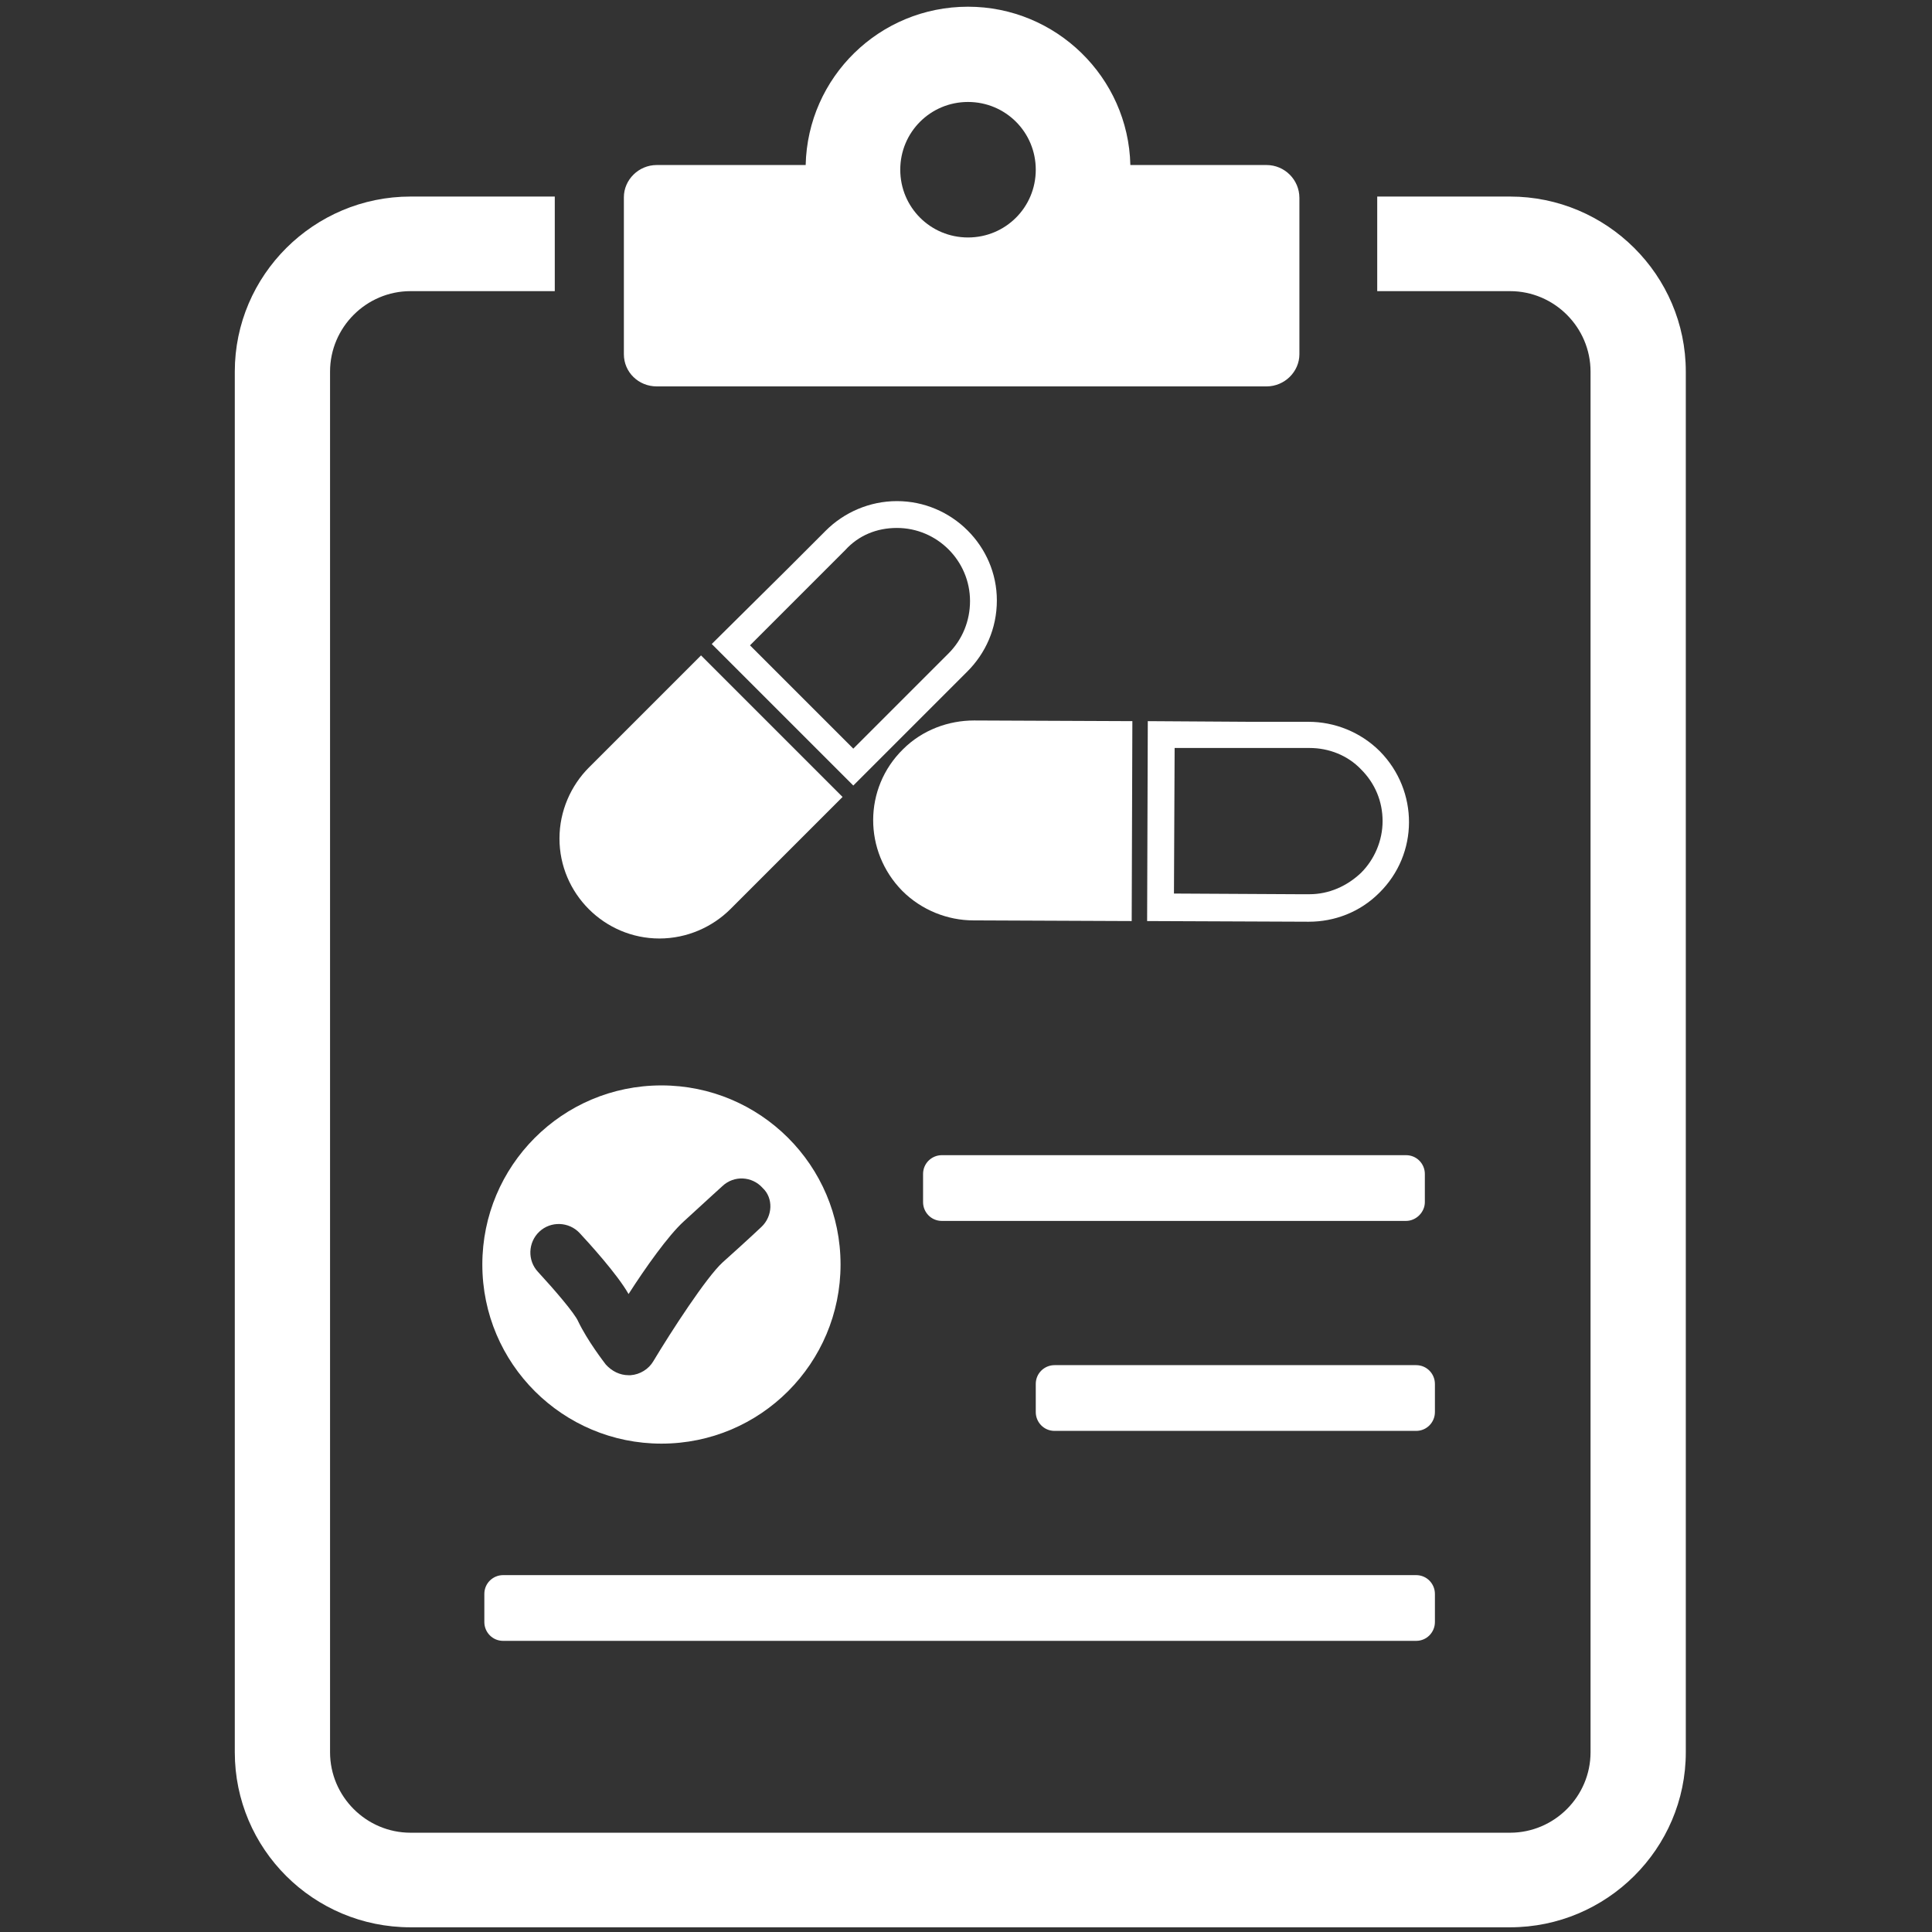 <?xml version="1.0" encoding="utf-8"?>
<!-- Generator: Adobe Illustrator 25.0.0, SVG Export Plug-In . SVG Version: 6.00 Build 0)  -->
<svg version="1.1" xmlns="http://www.w3.org/2000/svg" xmlns:xlink="http://www.w3.org/1999/xlink" x="0px" y="0px"
	 viewBox="0 0 288 288" style="enable-background:new 0 0 288 288;" xml:space="preserve">
<rect x="0" y="0" width="288" height="288" style="fill:#333333;stroke:none;opacity:1;fill-opacity:1"/>
<style type="text/css">
    * {
        fill: white;
    }
</style>
<g id="Layer_2">
	<g>
		<path d="M225.1,29.3h-19.8v14.1h19.8c6.6,0,12,5.4,12,12v205.8c0,6.6-5.4,12-12,12H61.2c-6.6,0-12-5.4-12-12V55.4
			c0-6.6,5.4-12,12-12h21.5V29.3H61.2C46.8,29.3,35,41,35,55.4v205.8c0,14.4,11.7,26.1,26.2,26.1h163.9c14.4,0,26.2-11.7,26.2-26.1
			V55.4C251.3,41,239.5,29.3,225.1,29.3z"/>
	</g>
	<g>
		<path d="M188.8,24.6h-20.3c-0.3-13.1-11.1-23.6-24.2-23.6c-13.2,0-23.9,10.5-24.2,23.6H97.9c-2.7,0-4.9,2.2-4.9,4.8v23.4
			c0,2.7,2.2,4.8,4.9,4.8h90.9c2.7,0,4.9-2.2,4.9-4.8V29.5C193.7,26.8,191.5,24.6,188.8,24.6z M144.3,15.2c5.6,0,10.1,4.5,10.1,10.1
			s-4.5,10.1-10.1,10.1s-10.1-4.5-10.1-10.1S138.7,15.2,144.3,15.2z"/>
	</g>
	<path d="M209.6,182h-69.2c-1.6,0-2.8-1.3-2.8-2.8v-4.2c0-1.6,1.3-2.8,2.8-2.8h69.2c1.6,0,2.8,1.3,2.8,2.8v4.2
		C212.4,180.7,211.1,182,209.6,182z"/>
	<path d="M211.1,213.3h-53.9c-1.6,0-2.8-1.3-2.8-2.8v-4.2c0-1.6,1.3-2.8,2.8-2.8h53.9c1.6,0,2.8,1.3,2.8,2.8v4.2
		C213.9,212,212.7,213.3,211.1,213.3z"/>
	<path d="M211.1,244.6H75c-1.6,0-2.8-1.3-2.8-2.8v-4.2c0-1.6,1.3-2.8,2.8-2.8h136.1c1.6,0,2.8,1.3,2.8,2.8v4.2
		C213.9,243.3,212.7,244.6,211.1,244.6z"/>
	<path d="M98.6,161.8c-14.8,0-26.7,12-26.7,26.7c0,14.8,12,26.7,26.7,26.7c14.8,0,26.7-12,26.7-26.7
		C125.3,173.7,113.3,161.8,98.6,161.8z M113.5,182.9c0,0-2,1.9-5.8,5.3c-2.4,2.2-7.6,10.2-10.3,14.7c-0.7,1.2-2,2-3.4,2.1
		c-0.1,0-0.2,0-0.3,0c-1.3,0-2.5-0.6-3.4-1.6c-0.3-0.4-2.7-3.5-4.1-6.4c-0.5-1.2-3.6-4.8-6-7.4c-1.6-1.7-1.5-4.4,0.2-6
		c1.7-1.6,4.4-1.5,6,0.2c1.3,1.4,5.6,6.1,7.3,9.1c2.5-3.9,5.9-8.7,8.2-10.8c3.7-3.4,5.8-5.3,5.8-5.3c1.7-1.6,4.4-1.5,6,0.3
		C115.3,178.6,115.2,181.3,113.5,182.9z"/>
</g>
<g id="Layer_3">
	<g>
		<path d="M87.8,114.4L87.8,114.4c-2.7,2.7-4.4,6.5-4.4,10.6c0,8.2,6.7,14.9,14.9,14.9c4.1,0,7.9-1.7,10.6-4.4v0l16.7-16.7
			l-21.1-21.1L87.8,114.4z"/>
		<g>
			<path d="M133.7,78.7c6,0,10.9,4.9,10.9,10.9c0,2.9-1.1,5.7-3.2,7.8l-1.2,1.2v0l-13,13l-15.4-15.4l8.2-8.2l4.8-4.8h0l1.2-1.2
				C128,79.8,130.7,78.7,133.7,78.7 M133.7,74.7c-4.1,0-7.9,1.7-10.6,4.4h0l-5.9,5.9l-11.1,11l21.1,21.1l17-17v0
				c2.7-2.7,4.4-6.4,4.4-10.6C148.6,81.4,141.9,74.7,133.7,74.7L133.7,74.7z"/>
		</g>
	</g>
	<g>
		<path d="M145.2,107.4L145.2,107.4c-3.8,0-7.7,1.4-10.6,4.3c-5.9,5.8-5.9,15.2-0.1,21.1c2.9,2.9,6.8,4.4,10.6,4.4l0,0l23.6,0.1
			l0.1-29.8L145.2,107.4z"/>
		<g>
			<path d="M175.1,111.5l11.6,0l6.8,0l0,0l1.7,0c2.9,0,5.7,1.1,7.7,3.2c2.1,2.1,3.2,4.8,3.2,7.7c0,2.9-1.2,5.7-3.2,7.7
				c-2.1,2-4.8,3.2-7.7,3.2l-0.1,0l-1.7,0l0,0l-18.4-0.1L175.1,111.5 M171.1,107.5l-0.1,29.8l24,0.1l0,0c0,0,0.1,0,0.1,0
				c3.8,0,7.6-1.4,10.5-4.3c5.9-5.8,5.9-15.2,0.1-21.1c-2.9-2.9-6.8-4.4-10.6-4.4c0,0,0,0,0,0l0,0l-8.4,0L171.1,107.5L171.1,107.5z"
				/>
		</g>
	</g>
</g>
</svg>
